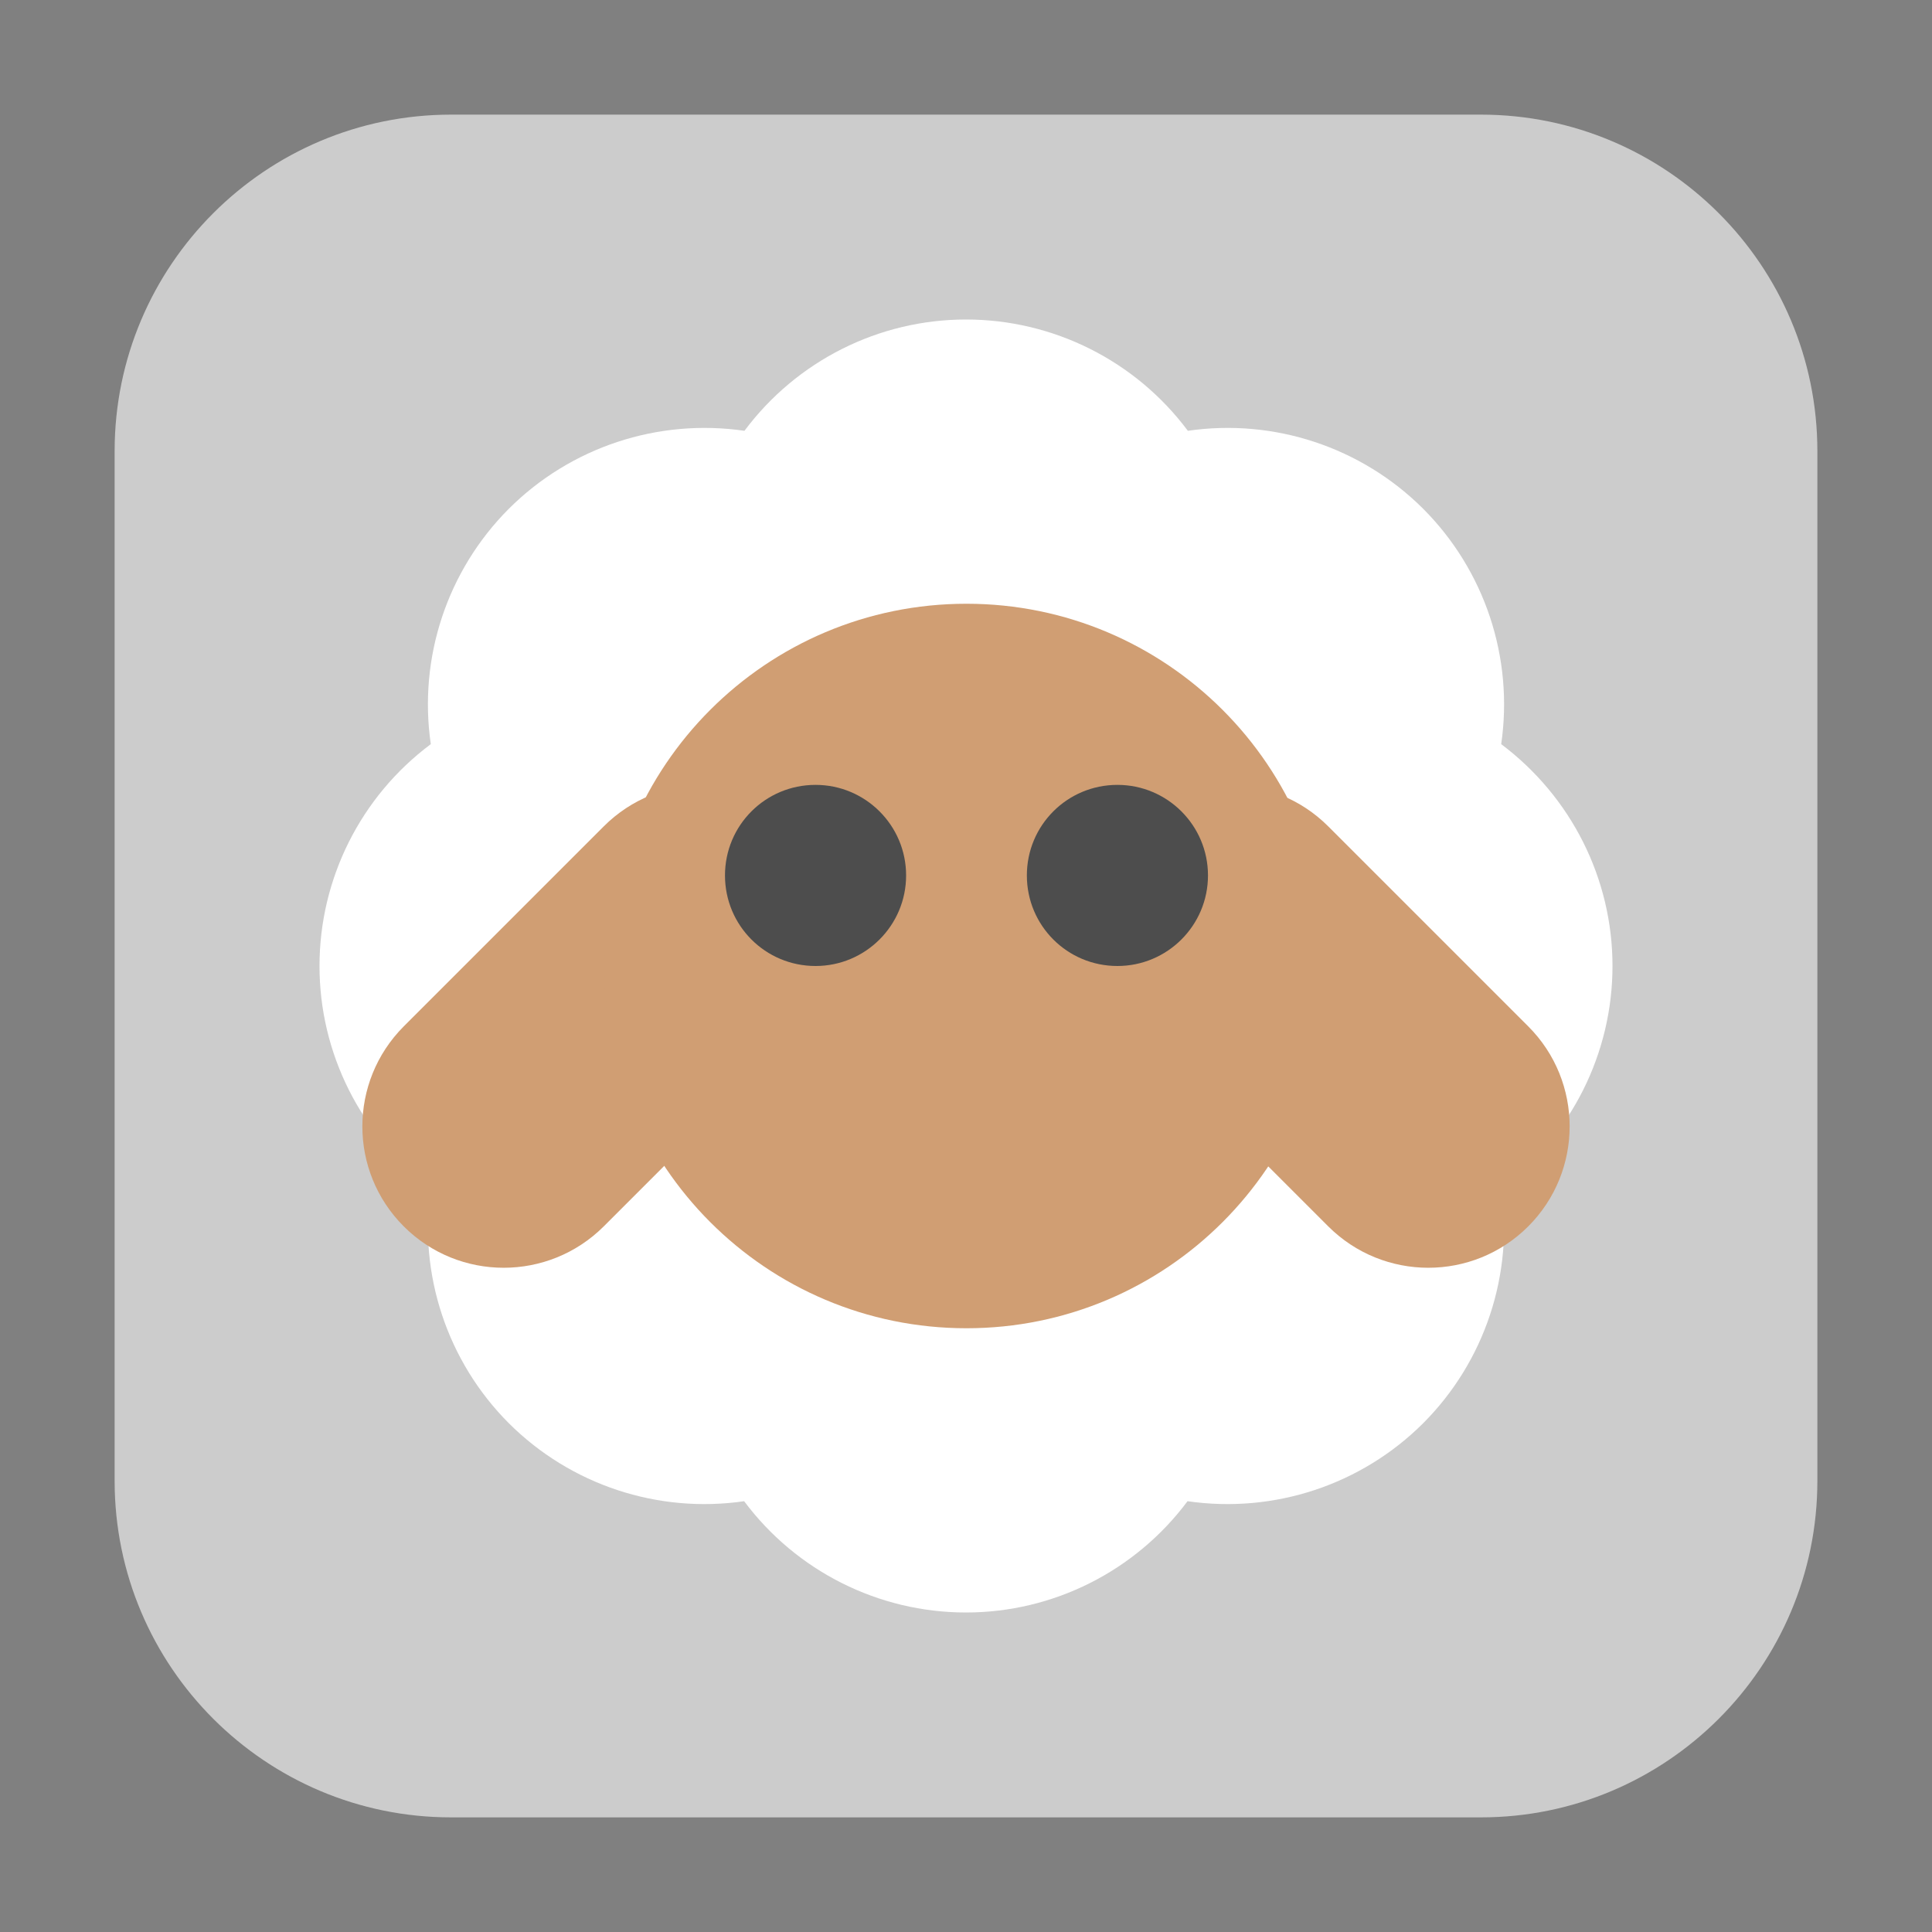 <?xml version="1.0" encoding="UTF-8"?>
<svg xmlns="http://www.w3.org/2000/svg" xmlns:xlink="http://www.w3.org/1999/xlink" width="48pt" height="48pt" viewBox="0 0 48 48" version="1.1">
<rect x="0" y="0" width="48" height="48" fill="#808080" stroke="none"/>
<g id="surface1">
<path style=" stroke:none;fill-rule:evenodd;fill:rgb(80%,80%,80%);fill-opacity:1;" d="M 11.207 2.848 L 36.793 2.848 C 41.406 2.848 45.152 6.594 45.152 11.207 L 45.152 36.793 C 45.152 41.406 41.406 45.152 36.793 45.152 L 11.207 45.152 C 6.594 45.152 2.848 41.406 2.848 36.793 L 2.848 11.207 C 2.848 6.594 6.594 2.848 11.207 2.848 Z M 11.207 2.848 "/>
<path style=" stroke:none;fill-rule:nonzero;fill:rgb(100%,100%,100%);fill-opacity:1;" d="M 24 7.938 C 21.832 7.938 19.793 8.965 18.496 10.703 C 16.344 10.391 14.176 11.109 12.641 12.641 C 11.109 14.176 10.391 16.344 10.703 18.488 C 8.965 19.785 7.938 21.828 7.938 24 C 7.938 26.172 8.965 28.207 10.703 29.512 C 10.391 31.656 11.109 33.824 12.641 35.359 C 14.176 36.891 16.344 37.609 18.488 37.297 C 19.785 39.035 21.828 40.062 24 40.062 C 26.168 40.062 28.207 39.035 29.504 37.297 C 31.656 37.609 33.824 36.891 35.359 35.359 C 36.891 33.824 37.609 31.656 37.297 29.512 C 39.035 28.215 40.062 26.172 40.062 24 C 40.062 21.828 39.035 19.793 37.297 18.488 C 37.609 16.344 36.891 14.176 35.359 12.641 C 33.824 11.109 31.656 10.391 29.512 10.703 C 28.215 8.965 26.172 7.938 24 7.938 Z M 24 7.938 "/>
<path style=" stroke:none;fill-rule:nonzero;fill:rgb(81.569%,61.961%,45.098%);fill-opacity:1;" d="M 19.969 20.531 C 18.594 19.16 16.371 19.16 15 20.531 L 10.031 25.5 C 8.66 26.875 8.66 29.098 10.031 30.469 C 11.402 31.84 13.625 31.84 15 30.469 L 19.969 25.5 C 21.34 24.129 21.34 21.906 19.969 20.531 Z M 19.969 20.531 "/>
<path style=" stroke:none;fill-rule:nonzero;fill:rgb(81.569%,61.961%,45.098%);fill-opacity:1;" d="M 33.012 24 C 33.012 28.969 28.98 33 24.012 33 C 19.035 33 15.012 28.969 15.012 24 C 15.012 19.031 19.035 15 24.012 15 C 28.98 15 33.012 19.031 33.012 24 Z M 33.012 24 "/>
<path style=" stroke:none;fill-rule:nonzero;fill:rgb(81.569%,61.961%,45.098%);fill-opacity:1;" d="M 28.031 20.531 C 29.406 19.16 31.629 19.16 33 20.531 L 37.969 25.5 C 39.34 26.871 39.34 29.098 37.969 30.469 C 36.598 31.84 34.375 31.84 33 30.469 L 28.031 25.5 C 26.66 24.129 26.66 21.906 28.031 20.531 Z M 28.031 20.531 "/>
<path style=" stroke:none;fill-rule:nonzero;fill:rgb(30.196%,30.196%,30.196%);fill-opacity:1;" d="M 22.512 21.75 C 22.512 22.996 21.5 24 20.262 24 C 19.016 24 18.012 22.996 18.012 21.75 C 18.012 20.504 19.016 19.5 20.262 19.5 C 21.5 19.5 22.512 20.504 22.512 21.75 Z M 22.512 21.75 "/>
<path style=" stroke:none;fill-rule:nonzero;fill:rgb(30.196%,30.196%,30.196%);fill-opacity:1;" d="M 30.012 21.75 C 30.012 22.996 29 24 27.762 24 C 26.516 24 25.512 22.996 25.512 21.75 C 25.512 20.504 26.516 19.5 27.762 19.5 C 29 19.5 30.012 20.504 30.012 21.75 Z M 30.012 21.75 "/>
</g>
</svg>
